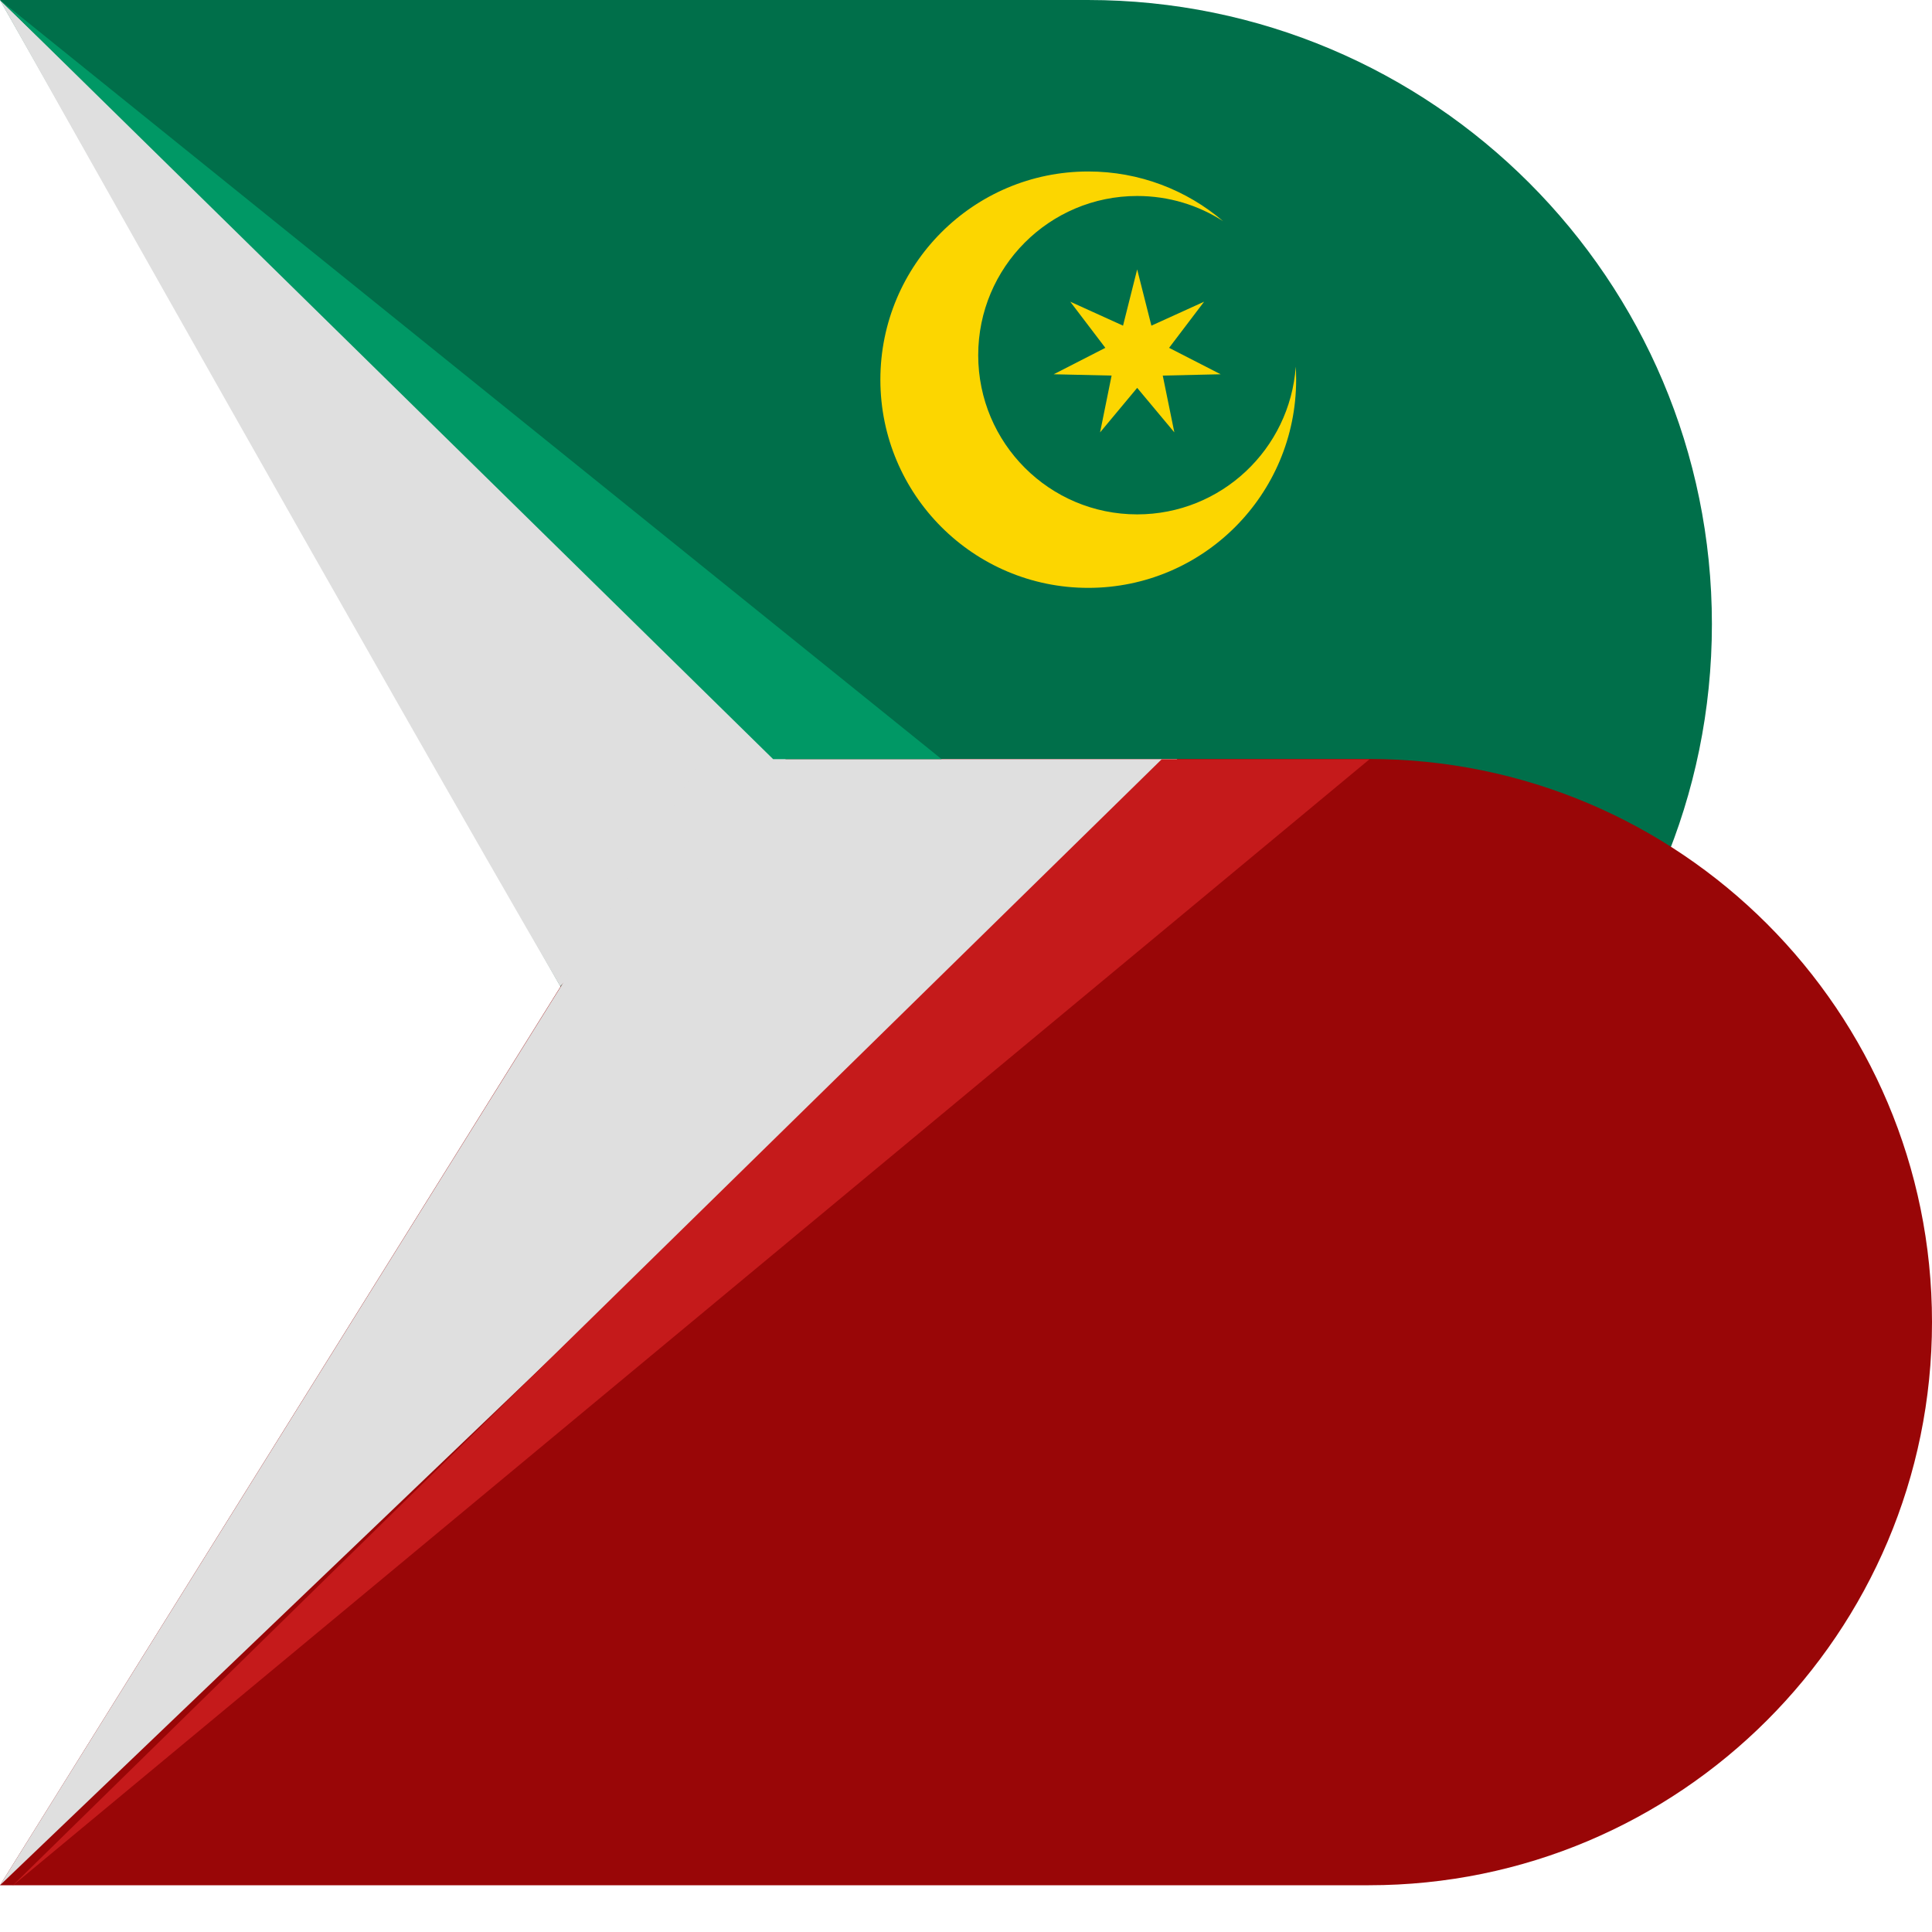 <svg width="25" height="25" viewBox="0 0 25 25" fill="none" xmlns="http://www.w3.org/2000/svg">
<path d="M0 0H14.076C18.536 0 22.152 3.616 22.152 8.076C22.152 12.536 18.536 16.152 14.076 16.152H9.177L0 0Z" fill="#006F4A"/>
<path d="M0 24.395H17.713C21.737 24.395 25 21.132 25 17.108C25 13.083 21.737 9.821 17.713 9.821H9.091L0 24.395Z" fill="#990607"/>
<path d="M7.249 12.762C4.968 8.84 0.114 0.205 0 0.002L10.167 9.825L7.249 12.762Z" fill="#DFDFDF"/>
<path d="M9.439 9.27L0 24.395L15.234 9.823H10.01L9.439 9.27Z" fill="#DFDFDF"/>
<path d="M10.004 9.823L0.001 0L12.184 9.823H10.004Z" fill="#009865"/>
<path fill-rule="evenodd" clip-rule="evenodd" d="M14.082 7.607C15.568 7.607 16.772 6.401 16.772 4.913C16.772 4.856 16.77 4.799 16.767 4.744C16.691 5.812 15.802 6.656 14.715 6.656C13.579 6.656 12.658 5.734 12.658 4.596C12.658 3.458 13.579 2.536 14.715 2.536C15.125 2.536 15.506 2.655 15.827 2.862C15.357 2.461 14.748 2.219 14.082 2.219C12.597 2.219 11.392 3.425 11.392 4.913C11.392 6.401 12.597 7.607 14.082 7.607Z" fill="#FCD600"/>
<path d="M17.721 9.825L0.158 24.405L15.032 9.825H17.721Z" fill="#C51A1B"/>
<path d="M14.715 3.486L14.899 4.214L15.581 3.904L15.128 4.501L15.795 4.843L15.046 4.86L15.196 5.595L14.715 5.019L14.235 5.595L14.384 4.86L13.635 4.843L14.303 4.501L13.849 3.904L14.532 4.214L14.715 3.486Z" fill="#FCD600"/>
</svg>
